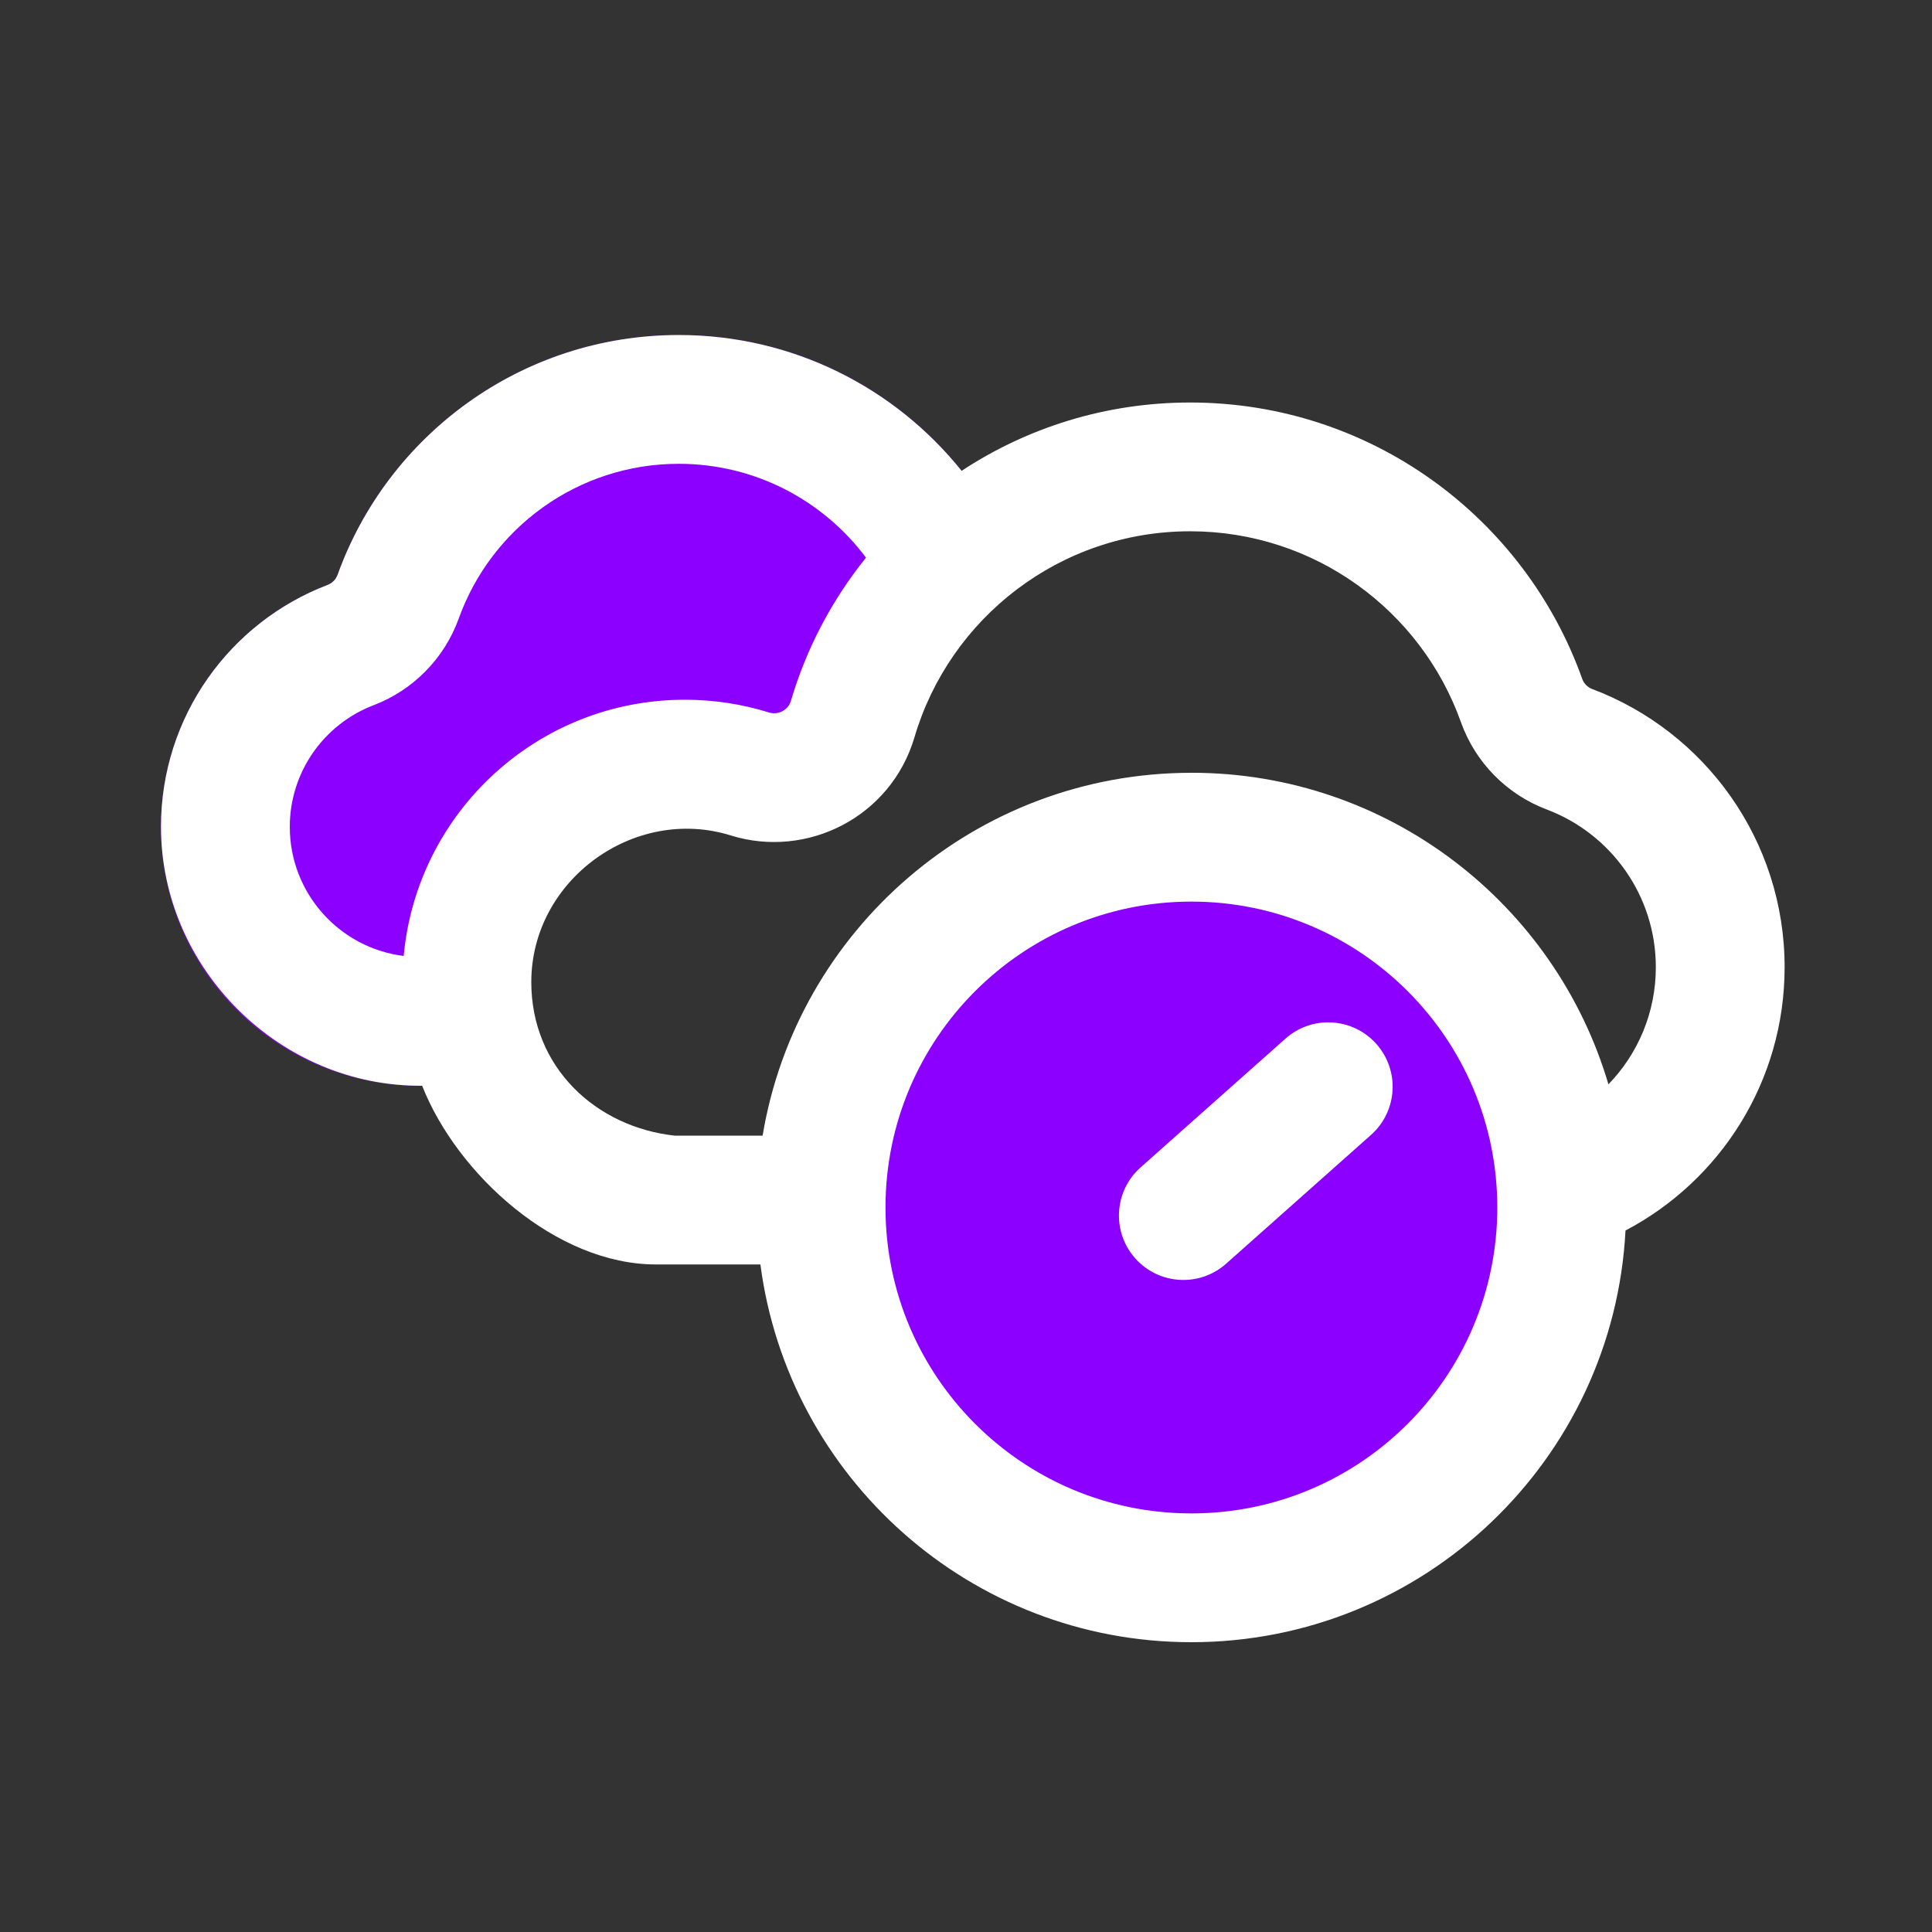 <!-- icon666.com - MILLIONS vector ICONS FREE --><svg fill="none" viewBox="0 0 120 120" xmlns="http://www.w3.org/2000/svg"><rect x="0" y="0" width="120" height="120" fill="#333333" stroke="none"/><path d="m42.159 20.808c-9.758 0-18.065 6.208-21.189 14.89-.105.292-.334.522-.624.633-6.05 2.309-10.347 8.166-10.347 15.027 0 8.88 7.199 16.079 16.079 16.079h3.922c-.645-1.716-1.001-3.566-1.001-5.49 0-8.865 7.135-16.052 15.935-16.052 1.652 0 3.246.253 4.745.724.522.164 1.087-.133 1.242-.661 1.717-5.872 5.636-10.794 10.793-13.798-3.878-6.783-11.183-11.354-19.556-11.354z" fill="#a7baff" style="fill: rgb(140, 0, 255);"></path><path d="m50 73c0-13.255 10.745-24 24-24s24 10.745 24 24-10.745 24-24 24-24-10.745-24-24z" fill="#a7baff" style="fill: rgb(140, 0, 255);"></path><g fill="#2140ae"><path d="m85.157 70.49c1.651-1.468 1.8-3.996.332-5.647-1.468-1.651-3.996-1.8-5.647-.332l-9 8c-1.651 1.468-1.8 3.996-.332 5.647 1.468 1.651 3.996 1.8 5.647.332z" fill="#2140ae" style="fill: rgb(255, 255, 255);"></path><path clip-rule="evenodd" d="m10 51.358c0 8.818 7.413 16.154 16.219 16.079 2.174 5.507 8.321 11.101 14.524 11.101h6.487c1.733 13.239 13.058 23.462 26.77 23.462 14.432 0 26.22-11.324 26.963-25.571 5.876-3.089 9.883-9.252 9.883-16.352 0-7.903-4.966-14.646-11.948-17.279-.29-.109-.519-.341-.623-.632-3.567-10.004-13.123-17.165-24.352-17.165-5.243 0-10.121 1.561-14.195 4.244-4.126-5.143-10.463-8.436-17.569-8.436-9.758 0-18.065 6.208-21.189 14.89-.105.292-.334.522-.624.633-6.05 2.309-10.347 8.166-10.347 15.027zm64-3.358c-13.392 0-24.507 9.75-26.633 22.538h-5.453c-4.914-.538-8.914-4.249-8.914-9.539 0-6.349 6.41-10.97 12.382-9.11 4.737 1.476 9.957-1.136 11.419-6.099 2.18-7.401 9.032-12.791 17.122-12.791 7.741 0 14.35 4.933 16.817 11.851.904 2.535 2.875 4.503 5.336 5.431 3.969 1.497 6.771 5.328 6.771 9.794 0 2.828-1.122 5.393-2.944 7.276-3.298-11.187-13.646-19.353-25.902-19.353zm-31.841-19.192c-6.277 0-11.643 3.99-13.661 9.598-.906 2.519-2.864 4.47-5.298 5.399-3.053 1.165-5.2 4.119-5.2 7.553 0 4.122 3.086 7.523 7.074 8.018.819-8.925 8.326-15.915 17.464-15.915 1.819 0 3.573.277 5.222.791.575.179 1.196-.145 1.366-.722.967-3.283 2.569-6.295 4.663-8.893-2.649-3.542-6.878-5.83-11.631-5.83zm12.841 46.192c0-10.493 8.507-19 19-19s19 8.507 19 19-8.507 19-19 19-19-8.507-19-19z" fill-rule="evenodd" fill="#2140ae" style="fill: rgb(255, 255, 255);"></path></g></svg>